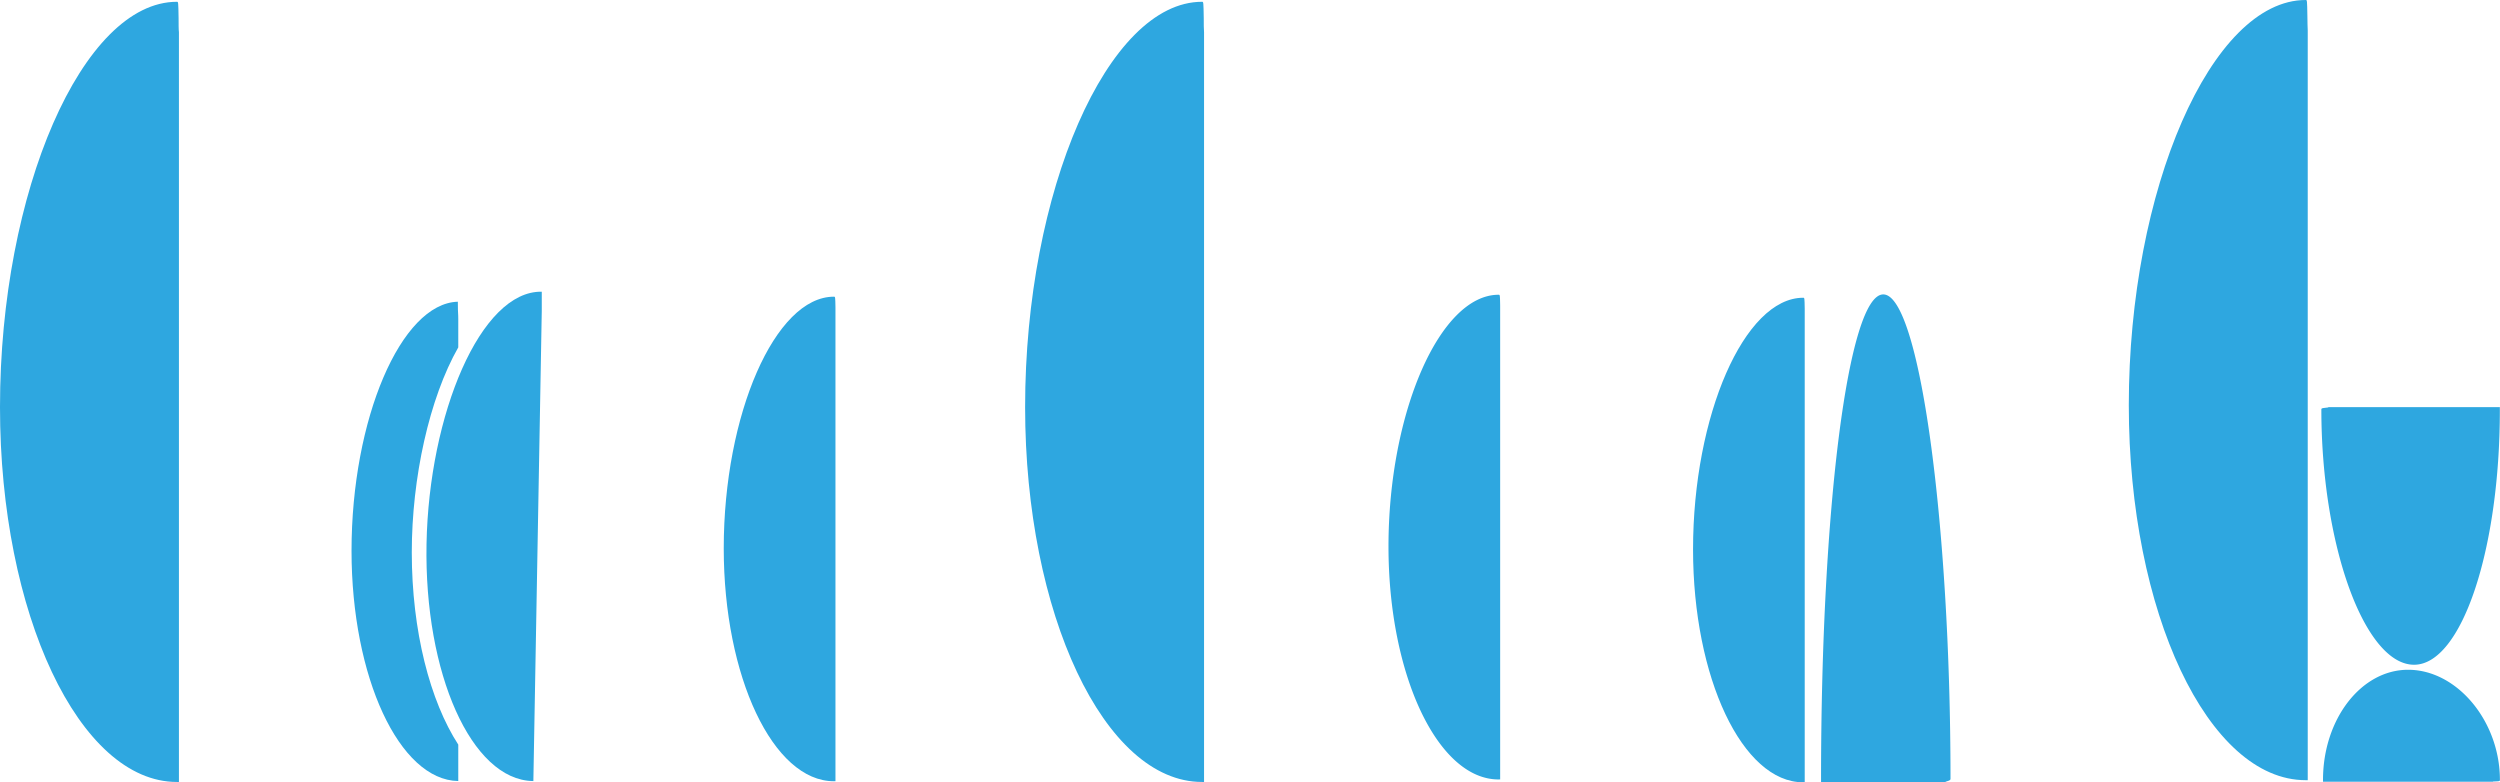 <svg xmlns="http://www.w3.org/2000/svg" viewBox="0 0 517.38 161.93"><defs><style>.cls-1{fill:#2ea7e0;}</style></defs><g id="レイヤー_2" data-name="レイヤー 2"><g id="レイヤー_1-2" data-name="レイヤー 1"><path class="cls-1" d="M36.78,7c-.06,0-.11-6.31-.17-6.31C16.54.64.27,41.56.27,84.25s16.27,77.31,36.34,77.31h.17Z"/><path class="cls-1" d="M36.61,161.83C16.42,161.83,0,127,0,84.25,0,39.57,17.11.37,36.61.37c.29,0,.29,0,.35,3.42,0,1.08,0,2.38.07,2.89h0V161.83ZM36.36.92C17.25,1.25.54,40.05.54,84.26c0,42.4,16.13,76.92,36,77V7h0c-.06-.36-.08-1.2-.11-3.15C36.4,2.72,36.38,1.43,36.36.92Z"/><path class="cls-1" d="M248.94,7c-.06,0-.12-6.31-.18-6.31-20.07,0-36.33,40.92-36.33,83.61s16.26,77.31,36.33,77.31h.18Z"/><path class="cls-1" d="M248.76,161.83c-20.18,0-36.61-34.8-36.61-77.58,0-44.68,17.11-83.88,36.61-83.88.3,0,.3,0,.36,3.43,0,1.08,0,2.37.06,2.88h0V161.83ZM248.51.92c-19.11.33-35.81,39.13-35.81,83.34,0,42.4,16.12,76.92,36,77V7h0c-.06-.36-.07-1.19-.11-3.14C248.56,2.73,248.54,1.43,248.51.92Z"/><path class="cls-1" d="M477.34,6.58c-.06,0-.11-6.31-.17-6.31-20.07,0-36.34,40.92-36.34,83.61s16.27,77.31,36.34,77.31h.17Z"/><path class="cls-1" d="M477.17,161.46c-20.19,0-36.61-34.8-36.61-77.58C440.56,39.2,457.67,0,477.17,0c.29,0,.29,0,.35,3.44,0,1.07.05,2.36.07,2.87h0V161.46ZM476.92.54C457.81.88,441.1,39.68,441.1,83.88c0,42.41,16.13,76.93,36,77V6.58h0C477,6.22,477,5.39,477,3.45,477,2.36,476.94,1.06,476.92.54Z"/><path class="cls-1" d="M94.75,62.44c-11.75.34-22,24.28-22,51.55,0,26.16,9.9,47.46,22.09,47.65V154.1c-5.83-9-9.62-23.5-9.62-39.78,0-15.42,3.63-31.91,9.62-42.43V66.08h0c0-.28,0-.83-.07-2C94.78,63.52,94.77,62.8,94.75,62.44Z"/><path class="cls-1" d="M112.12,64.37s0-4,0-4c-12.63-.24-23.35,25.32-23.85,52.19s9.33,48.84,22,49.08h.11Z"/><path class="cls-1" d="M172.68,65.58s-.07-3.91-.1-3.91c-12.44,0-22.53,25.36-22.53,51.82s10.09,47.92,22.53,47.92h.1Z"/><path class="cls-1" d="M172.58,161.68c-12.57,0-22.8-21.62-22.8-48.19,0-27.75,10.65-52.09,22.8-52.09.28,0,.28,0,.32,2.22,0,.61,0,1.33,0,1.69h0v96.36Zm-.26-99.74c-11.75.34-22,24.28-22,51.55,0,26.16,9.9,47.46,22.09,47.65V65.58h0c0-.28-.05-.83-.07-1.95C172.35,63,172.34,62.3,172.32,61.94Z"/><path class="cls-1" d="M310.25,65.21s-.08-3.91-.11-3.91c-12.44,0-22.52,25.36-22.52,51.82S297.7,161,310.14,161h.11Z"/><path class="cls-1" d="M310.14,161.31c-12.57,0-22.79-21.62-22.79-48.19C287.35,85.37,298,61,310.14,61c.28,0,.28,0,.32,2.22,0,.6,0,1.33,0,1.69h0V161.3Zm-.25-99.74c-11.75.34-22,24.28-22,51.55,0,26.16,9.9,47.46,22.1,47.65V65.21h0a17.68,17.68,0,0,1-.08-1.95C309.91,62.65,309.9,61.93,309.89,61.57Z"/><path class="cls-1" d="M373.28,65.79s-.07-3.91-.11-3.91c-12.44,0-22.52,25.36-22.52,51.83s10.08,47.92,22.52,47.92h.11Z"/><path class="cls-1" d="M373.17,161.9c-12.57,0-22.79-21.62-22.79-48.19,0-27.75,10.65-52.09,22.79-52.09.28,0,.28,0,.32,2.24,0,.6,0,1.31,0,1.67h0v96.36Zm-.25-99.74c-11.75.34-22,24.28-22,51.55,0,26.16,9.89,47.46,22.09,47.65V65.8h0c0-.27,0-.82-.07-1.93C373,63.25,372.93,62.52,372.92,62.16Z"/><path class="cls-1" d="M515.69,161.51s1.42-.08,1.42-.11c0-12.44-9.18-22.52-18.75-22.52S481,149,481,161.4v.11Z"/><path class="cls-1" d="M516,161.78H480.75v-.38c0-12.57,7.9-22.79,17.61-22.79,10.13,0,19,10.65,19,22.79,0,.27-.09.28-1,.32l-.46,0v0Zm-34.67-.54h34.38a6.28,6.28,0,0,1,.72-.06l.45,0c-.12-11.76-8.7-22-18.48-22C489,139.14,481.35,149,481.29,161.24Z"/><path class="cls-1" d="M482.09,84.5c0,.09-1.43.17-1.43.25,0,29,9.27,52.58,18.94,52.58s17.51-23.54,17.51-52.58V84.5Z"/><path class="cls-1" d="M499.6,137.57c-10.22,0-19.19-24.68-19.19-52.82,0-.26.18-.28.94-.37l.49-.06v-.06h35.51v.5C517.36,113.88,509.39,137.57,499.6,137.57ZM480.91,84.94c0,13.71,2.08,26.81,5.82,36.9,3.59,9.68,8.28,15.24,12.87,15.24,9.52,0,17.26-23.48,17.26-52.33h-34.7a3.82,3.82,0,0,1-.76.12Z"/><path class="cls-1" d="M402.36,161.66c0-.16,1-.31,1-.48,0-55.22-6.68-100-13.64-100s-12.61,44.76-12.61,100v.48Z"/><path class="cls-1" d="M402.63,161.93H376.87v-.75c0-56.21,5.66-100.25,12.88-100.25,7.41,0,13.91,46.85,13.91,100.25,0,.28-.3.37-.71.5l-.32.11Zm-25.22-.54h24.83a1.91,1.91,0,0,1,.56-.22l.32-.11c0-26.2-1.5-51.25-4.2-70.54-2.56-18.19-6-29-9.17-29-6.69,0-12.34,45.66-12.34,99.71Z"/></g></g></svg>
